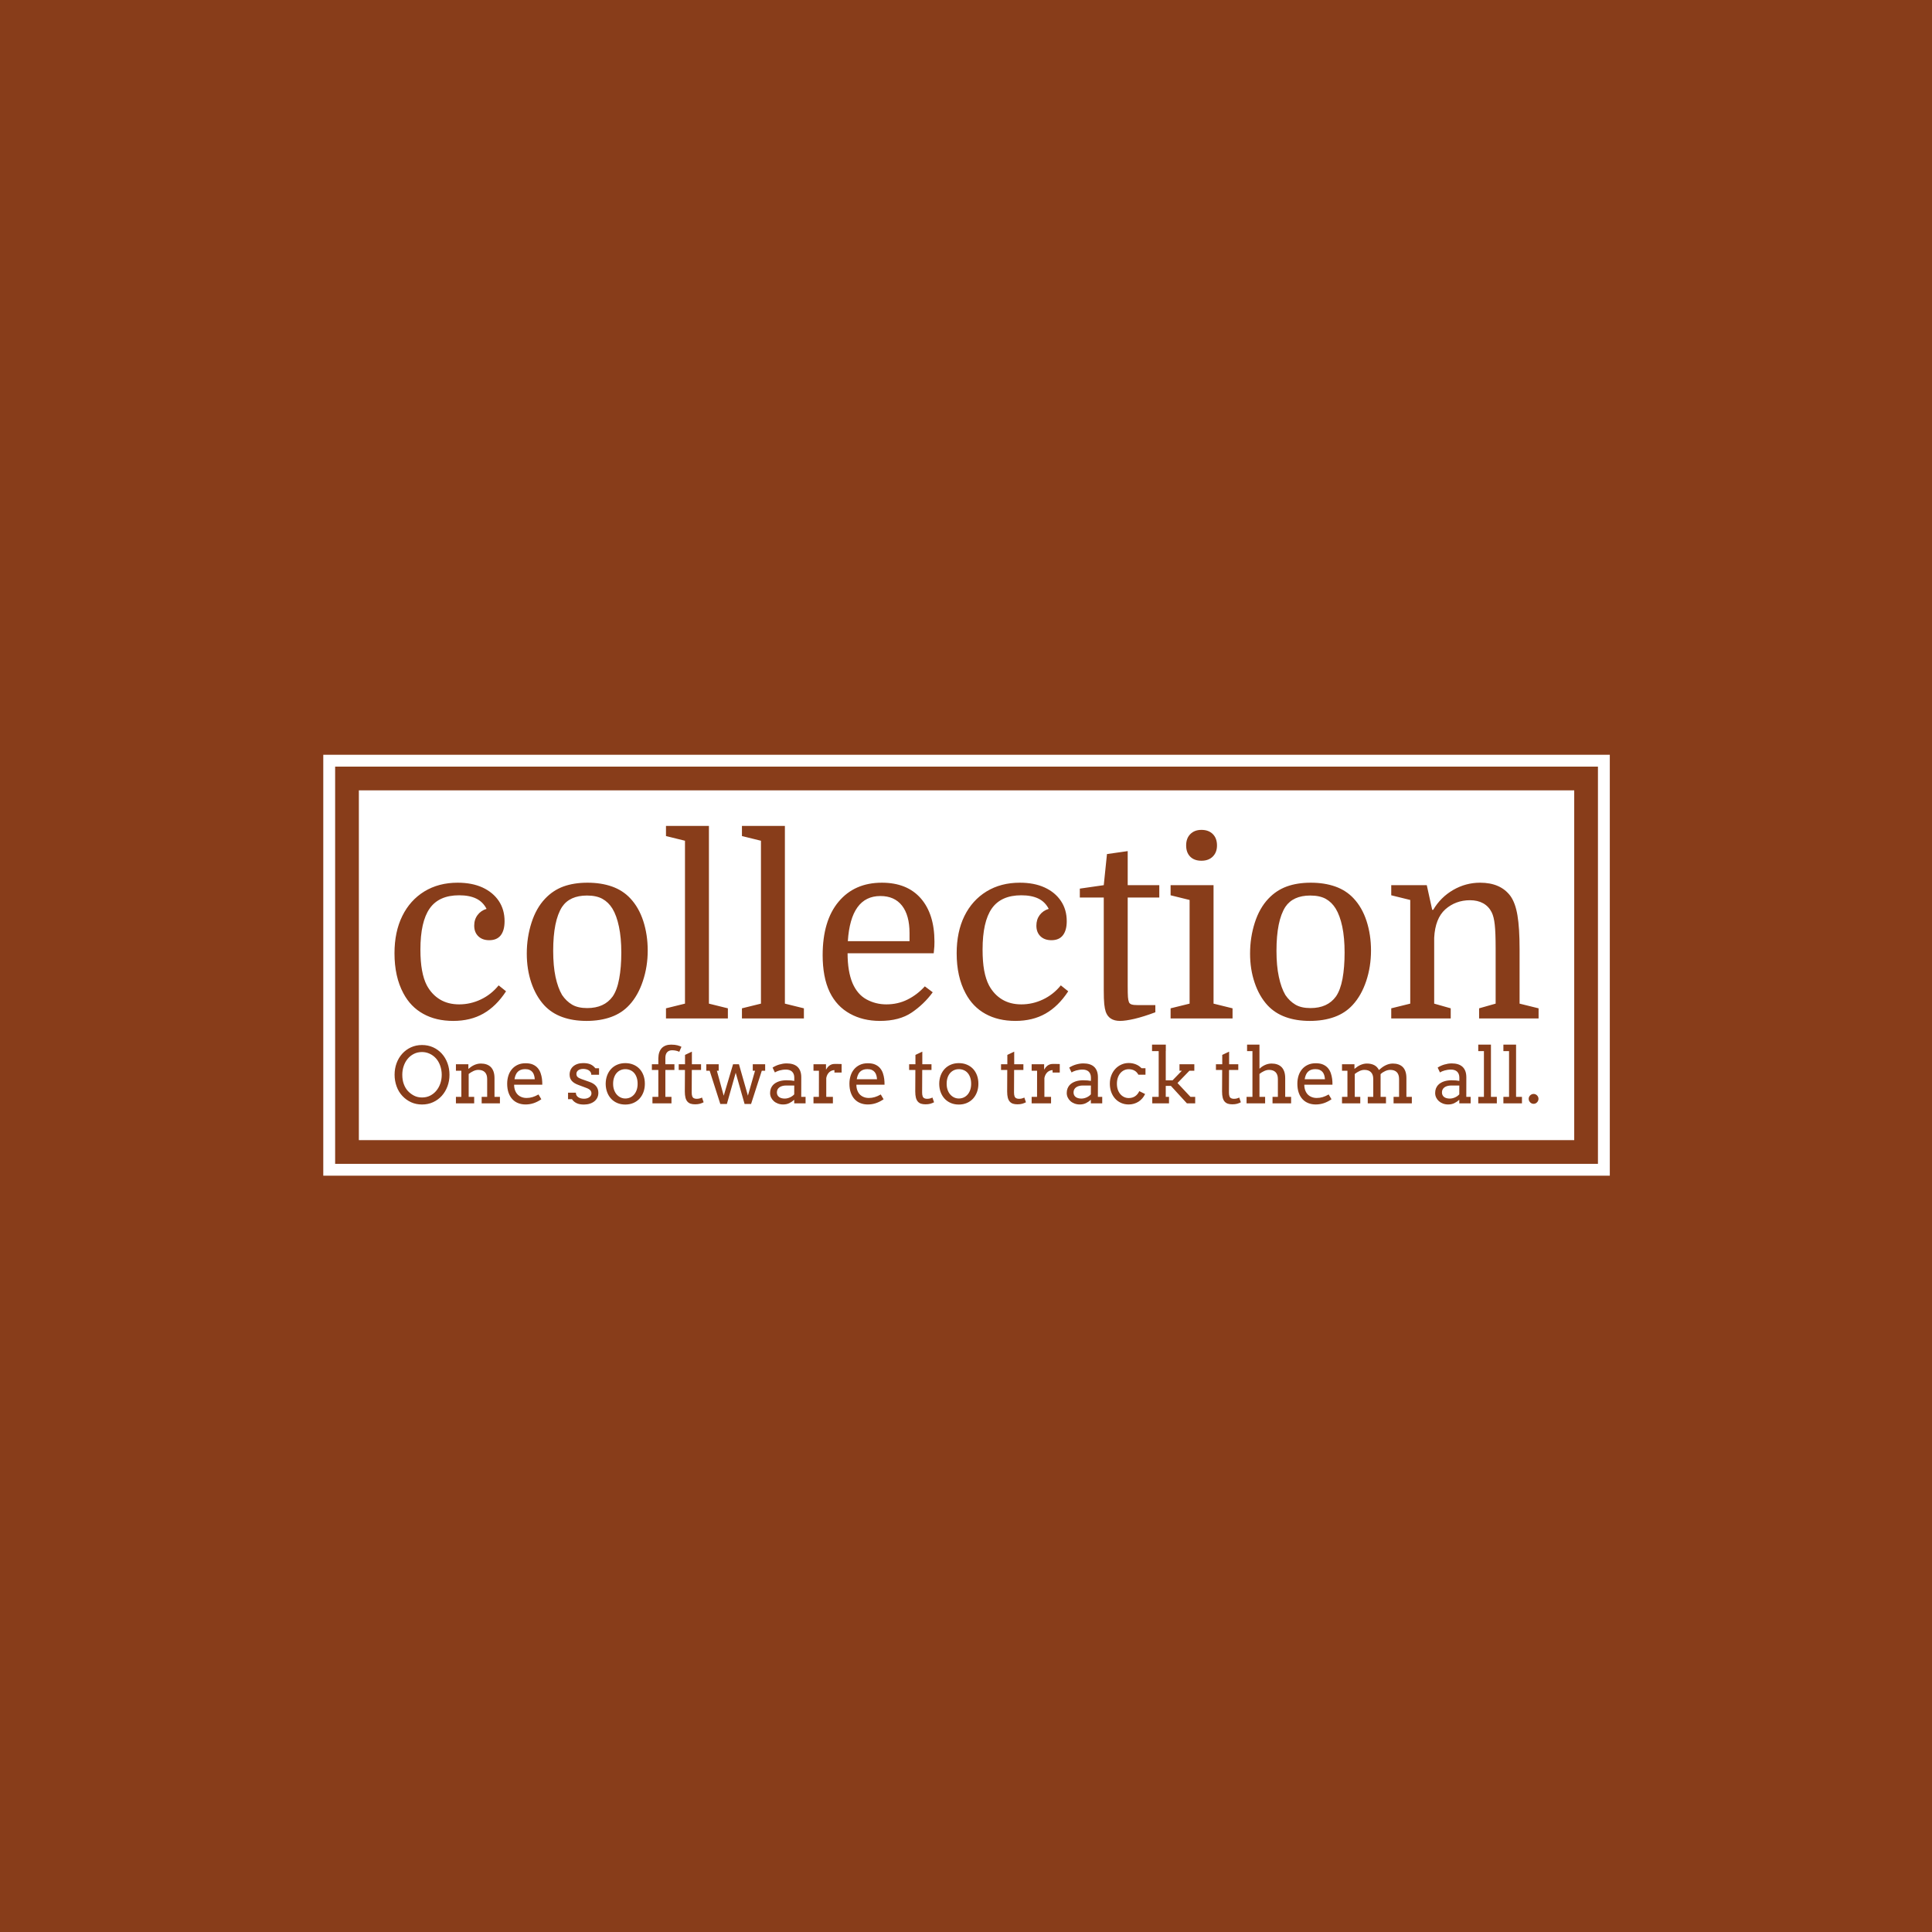 <svg xmlns="http://www.w3.org/2000/svg" version="1.1" xmlns:xlink="http://www.w3.org/1999/xlink" xmlns:svgjs="http://svgjs.dev/svgjs" width="1500" height="1500" viewBox="0 0 1500 1500"><rect width="1500" height="1500" fill="#883d1a"></rect><g transform="matrix(0.667,0,0,0.667,250.17,585.329)"><svg viewBox="0 0 356 117" data-background-color="#883d1a" preserveAspectRatio="xMidYMid meet" height="492" width="1500" xmlns="http://www.w3.org/2000/svg" xmlns:xlink="http://www.w3.org/1999/xlink"><g id="tight-bounds" transform="matrix(1,0,0,1,-0.06,0.239)"><svg viewBox="0 0 356.121 116.521" height="116.521" width="356.121"><g><svg viewBox="0 0 356.121 116.521" height="116.521" width="356.121"><g><svg viewBox="0 0 356.121 116.521" height="116.521" width="356.121"><g><path d="M0 116.521v-116.521h356.121v116.521z" fill="#ffffff" stroke="transparent" stroke-width="0" rx="0%" data-fill-palette-color="tertiary"></path><path d="M3.283 113.238v-109.955h349.554v109.955z" fill="#883d1a" stroke="transparent" stroke-width="0" rx="0%" data-fill-palette-color="quaternary"></path><path d="M9.85 106.671v-96.821h336.421v96.821z" fill="#ffffff" stroke="transparent" stroke-width="0" data-fill-palette-color="tertiary"></path></g><g transform="matrix(1,0,0,1,19.7,19.7)" id="textblocktransform"><svg viewBox="0 0 316.721 77.122" height="77.122" width="316.721" id="textblock"><g><svg viewBox="0 0 316.721 53.971" height="53.971" width="316.721"><g transform="matrix(1,0,0,1,0,0)"><svg width="316.721" viewBox="2.3 -39 231.78 39.5" height="53.971" data-palette-color="#883d1a"><path d="M15.1-27.5L15.1-27.5Q18-27.5 20.13-26.53 22.25-25.55 23.43-23.8 24.6-22.05 24.6-19.7L24.6-19.7Q24.6-17.85 23.83-16.85 23.05-15.85 21.5-15.85L21.5-15.85Q20.1-15.85 19.28-16.65 18.45-17.45 18.45-18.8L18.45-18.8Q18.45-20.05 19.13-20.95 19.8-21.85 20.95-22.2L20.95-22.2Q20.2-23.65 18.82-24.3 17.45-24.95 15.4-24.95L15.4-24.95Q11.3-24.95 9.43-22.28 7.55-19.6 7.55-13.95L7.55-13.95Q7.55-11.5 7.88-9.73 8.2-7.95 8.85-6.7L8.85-6.7Q9.85-4.85 11.5-3.85 13.15-2.85 15.4-2.85L15.4-2.85Q17.7-2.85 19.8-3.85 21.9-4.85 23.4-6.7L23.4-6.7 24.9-5.5Q22.9-2.45 20.3-0.98 17.7 0.5 14.2 0.5L14.2 0.5Q10.7 0.5 8.13-0.93 5.55-2.35 4.1-5.1L4.1-5.1Q2.3-8.45 2.3-13.2L2.3-13.2Q2.3-17.55 3.88-20.75 5.45-23.95 8.35-25.73 11.25-27.5 15.1-27.5ZM53.6-13.75L53.6-13.75Q53.6-10.5 52.62-7.58 51.65-4.65 49.9-2.75L49.9-2.75Q48.4-1.1 46.2-0.3 44 0.5 41.2 0.5L41.2 0.5Q38.45 0.5 36.3-0.28 34.15-1.05 32.65-2.65L32.65-2.65Q30.95-4.5 30.02-7.23 29.1-9.95 29.1-13.15L29.1-13.15Q29.1-16.4 30.05-19.38 31-22.35 32.8-24.25L32.8-24.25Q34.4-25.95 36.52-26.73 38.65-27.5 41.4-27.5L41.4-27.5Q44.15-27.5 46.35-26.73 48.55-25.95 50.05-24.35L50.05-24.35Q51.8-22.5 52.7-19.73 53.6-16.95 53.6-13.75ZM34.45-13.7L34.45-13.7Q34.45-10.65 34.92-8.43 35.4-6.2 36.25-4.75L36.25-4.75Q37.1-3.5 38.27-2.8 39.45-2.1 41.35-2.1L41.35-2.1Q44.8-2.1 46.5-4.45L46.5-4.45Q47.4-5.75 47.82-8.05 48.25-10.35 48.25-13.35L48.25-13.35Q48.25-16.35 47.77-18.6 47.3-20.85 46.45-22.25L46.45-22.25Q45.65-23.55 44.42-24.23 43.2-24.9 41.3-24.9L41.3-24.9Q37.8-24.9 36.25-22.6L36.25-22.6Q34.45-19.8 34.45-13.7ZM57.3-2.05L61.15-3 61.15-36 57.3-36.95 57.3-39 66-39 66-3 69.84-2.05 69.84 0 57.3 0 57.3-2.05ZM72.69-2.05L76.54-3 76.54-36 72.69-36.95 72.69-39 81.39-39 81.39-3 85.24-2.05 85.24 0 72.69 0 72.69-2.05ZM111.54-13.2L111.54-13.2 94.09-13.2Q94.09-9.55 95.09-7.15L95.09-7.15Q96.09-4.85 97.94-3.85 99.79-2.85 101.94-2.85L101.94-2.85Q104.29-2.85 106.24-3.83 108.19-4.8 109.74-6.5L109.74-6.5 111.34-5.3Q109.59-2.9 107.09-1.2 104.59 0.5 100.64 0.5L100.64 0.5Q97.19 0.5 94.54-0.98 91.89-2.45 90.49-5.3L90.49-5.3Q89.74-6.85 89.39-8.75 89.04-10.65 89.04-12.8L89.04-12.8Q89.04-19.8 92.27-23.65 95.49-27.5 101.04-27.5L101.04-27.5Q106.14-27.5 108.92-24.33 111.69-21.15 111.69-15.55L111.69-15.55Q111.69-15.05 111.67-14.63 111.64-14.2 111.54-13.2ZM100.74-24.8L100.74-24.8Q94.74-24.8 94.14-15.65L94.14-15.65 106.64-15.65 106.64-17.3Q106.64-20.9 105.12-22.85 103.59-24.8 100.74-24.8ZM128.99-27.5L128.99-27.5Q131.89-27.5 134.01-26.53 136.14-25.55 137.31-23.8 138.49-22.05 138.49-19.7L138.49-19.7Q138.49-17.85 137.71-16.85 136.94-15.85 135.39-15.85L135.39-15.85Q133.99-15.85 133.16-16.65 132.34-17.45 132.34-18.8L132.34-18.8Q132.34-20.05 133.01-20.95 133.69-21.85 134.84-22.2L134.84-22.2Q134.09-23.65 132.71-24.3 131.34-24.95 129.29-24.95L129.29-24.95Q125.19-24.95 123.31-22.28 121.44-19.6 121.44-13.95L121.44-13.95Q121.44-11.5 121.76-9.73 122.09-7.95 122.74-6.7L122.74-6.7Q123.74-4.85 125.39-3.85 127.04-2.85 129.29-2.85L129.29-2.85Q131.59-2.85 133.69-3.85 135.79-4.85 137.29-6.7L137.29-6.7 138.79-5.5Q136.79-2.45 134.19-0.98 131.59 0.5 128.09 0.5L128.09 0.5Q124.59 0.5 122.01-0.93 119.44-2.35 117.99-5.1L117.99-5.1Q116.19-8.45 116.19-13.2L116.19-13.2Q116.19-17.55 117.76-20.75 119.34-23.95 122.24-25.73 125.14-27.5 128.99-27.5ZM145.99-24.5L141.14-24.5 141.14-26.3 145.99-27 146.64-33.3 150.84-33.9 150.84-27 157.24-27 157.24-24.5 150.84-24.5 150.84-6.65Q150.84-4.95 150.89-4.33 150.94-3.7 151.09-3.3L151.09-3.3Q151.24-2.95 151.64-2.83 152.04-2.7 152.94-2.7L152.94-2.7 156.44-2.7 156.44-1.25Q154.04-0.35 152.21 0.08 150.39 0.5 149.29 0.5L149.29 0.5Q147.04 0.5 146.39-1.35L146.39-1.35Q146.19-1.95 146.09-2.9 145.99-3.85 145.99-5.7L145.99-5.7 145.99-24.5ZM163.38-3L163.38-24 159.53-24.95 159.53-27 168.23-27 168.23-3 172.08-2.05 172.08 0 159.53 0 159.53-2.05 163.38-3ZM162.68-35.05L162.68-35.05Q162.68-36.5 163.53-37.35 164.38-38.2 165.78-38.2L165.78-38.2Q167.23-38.2 168.08-37.35 168.93-36.5 168.93-35.05L168.93-35.05Q168.93-33.65 168.08-32.8 167.23-31.95 165.78-31.95L165.78-31.95Q164.33-31.95 163.51-32.77 162.68-33.6 162.68-35.05ZM200.13-13.75L200.13-13.75Q200.13-10.5 199.16-7.58 198.18-4.65 196.43-2.75L196.43-2.75Q194.93-1.1 192.73-0.3 190.53 0.5 187.73 0.5L187.73 0.5Q184.98 0.5 182.83-0.28 180.68-1.05 179.18-2.65L179.18-2.65Q177.48-4.5 176.56-7.23 175.63-9.95 175.63-13.15L175.63-13.15Q175.63-16.4 176.58-19.38 177.53-22.35 179.33-24.25L179.33-24.25Q180.93-25.95 183.06-26.73 185.18-27.5 187.93-27.5L187.93-27.5Q190.68-27.5 192.88-26.73 195.08-25.95 196.58-24.35L196.58-24.35Q198.33-22.5 199.23-19.73 200.13-16.95 200.13-13.75ZM180.98-13.7L180.98-13.7Q180.98-10.65 181.46-8.43 181.93-6.2 182.78-4.75L182.78-4.75Q183.63-3.5 184.81-2.8 185.98-2.1 187.88-2.1L187.88-2.1Q191.33-2.1 193.03-4.45L193.03-4.45Q193.93-5.75 194.36-8.05 194.78-10.35 194.78-13.35L194.78-13.35Q194.78-16.35 194.31-18.6 193.83-20.85 192.98-22.25L192.98-22.25Q192.18-23.55 190.96-24.23 189.73-24.9 187.83-24.9L187.83-24.9Q184.33-24.9 182.78-22.6L182.78-22.6Q180.98-19.8 180.98-13.7ZM204.23-2.05L208.08-3 208.08-24 204.23-24.95 204.23-27 211.43-27 212.53-22 212.73-22Q214.23-24.55 216.78-26.03 219.33-27.5 222.23-27.5L222.23-27.5Q226.38-27.5 228.38-24.8L228.38-24.8Q229.38-23.4 229.8-20.88 230.23-18.35 230.23-14.05L230.23-14.05 230.23-3 234.08-2.05 234.08 0 222.03 0 222.03-2.05 225.38-3 225.38-14.15Q225.38-17.4 225.2-19 225.03-20.6 224.58-21.5L224.58-21.5Q223.98-22.7 222.85-23.33 221.73-23.95 220.18-23.95L220.18-23.95Q217.28-23.95 215.18-22.1L215.18-22.1Q213.13-20.25 212.93-16.35L212.93-16.35 212.93-3 216.28-2.05 216.28 0 204.23 0 204.23-2.05Z" opacity="1" transform="matrix(1,0,0,1,0,0)" fill="#883d1a" class="wordmark-text-0" data-fill-palette-color="quaternary" id="text-0"></path></svg></g></svg></g><g transform="matrix(1,0,0,1,0,60.538)"><svg viewBox="0 0 316.721 16.584" height="16.584" width="316.721"><g transform="matrix(1,0,0,1,0,0)"><svg width="316.721" viewBox="1.76 -37.99 739.86 38.75" height="16.584" data-palette-color="#883d1a"><path d="M19.51 0.73L19.51 0.73Q15.67 0.73 12.5-0.7 9.33-2.12 6.84-4.76 4.35-7.4 3.05-11.01 1.76-14.62 1.76-18.51L1.76-18.51Q1.76-22.51 3.06-26.03 4.37-29.54 6.73-32.14 9.08-34.74 12.34-36.24 15.6-37.74 19.51-37.74L19.51-37.74Q23.44-37.74 26.71-36.24 29.98-34.74 32.32-32.14 34.67-29.54 35.96-26.03 37.26-22.51 37.26-18.51L37.26-18.51Q37.26-14.5 35.95-11 34.64-7.5 32.29-4.88 29.93-2.27 26.67-0.77 23.41 0.73 19.51 0.73ZM19.51-3.81L19.51-3.81Q22.41-3.81 24.77-5 27.12-6.2 28.78-8.22 30.44-10.23 31.35-12.89 32.25-15.55 32.25-18.51L32.25-18.51Q32.25-21.53 31.26-24.35 30.27-27.17 28.5-29.13 26.73-31.08 24.39-32.14 22.05-33.2 19.51-33.2L19.51-33.2Q16.6-33.2 14.23-32.01 11.87-30.81 10.21-28.8 8.54-26.78 7.64-24.11 6.74-21.44 6.74-18.51L6.74-18.51Q6.74-15.09 7.74-12.41 8.74-9.74 10.39-7.97 12.04-6.2 14.32-5 16.6-3.81 19.51-3.81ZM58.08 0L58.08-4.2 61.64-4.2 61.64-15.75Q61.64-18.65 60.17-20.15 58.69-21.66 55.93-21.66L55.93-21.66Q54.34-21.66 52.73-20.9 51.12-20.14 49.68-19.02L49.68-19.02 49.68-4.2 53.24-4.2 53.24 0 41.43 0 41.43-4.2 44.94-4.2 44.94-21.09 41.43-21.09 41.43-25.29 49.48-25.29 49.48-22.31 49.53-22.31Q50.34-23.02 51.25-23.66 52.17-24.29 53.17-24.76 54.17-25.22 55.26-25.49 56.35-25.76 57.54-25.76L57.54-25.76Q59.57-25.76 61.2-25.2 62.84-24.63 63.99-23.49 65.13-22.34 65.76-20.54 66.38-18.75 66.38-16.31L66.38-16.31 66.38-4.2 69.89-4.2 69.89 0 58.08 0ZM97.29-12.06L79.07-12.06Q79.07-10.99 79.23-10.1 79.39-9.2 79.68-8.4L79.68-8.4Q80.59-5.96 82.58-4.72 84.57-3.49 87.08-3.49L87.08-3.49Q89.06-3.49 90.93-4.04 92.79-4.59 94.84-5.76L94.84-5.76 96.67-2.66Q94.18-0.95 91.67-0.12 89.16 0.71 86.45 0.71L86.45 0.71Q83.88 0.71 81.7-0.15 79.51-1 77.94-2.69 76.36-4.37 75.47-6.88 74.58-9.4 74.58-12.74L74.58-12.74Q74.58-15.45 75.34-17.86 76.09-20.26 77.6-22.06 79.1-23.85 81.32-24.9 83.54-25.95 86.49-25.95L86.49-25.95Q89.35-25.95 91.27-25.09 93.18-24.22 94.39-22.79 95.6-21.36 96.22-19.53 96.85-17.7 97.09-15.8L97.09-15.8Q97.21-14.87 97.25-13.92 97.29-12.96 97.29-12.06L97.29-12.06ZM86.18-22.14L86.18-22.14Q84.59-22.14 83.41-21.69 82.22-21.24 81.39-20.4 80.56-19.56 80.06-18.33 79.56-17.11 79.32-15.6L79.32-15.6 92.43-15.6Q92.33-17.02 91.97-18.21 91.62-19.41 90.89-20.29 90.16-21.17 89.01-21.66 87.86-22.14 86.18-22.14ZM101.02 0Q101.02 0 101.02 0ZM128.99-18.51Q128.99-19.53 128.52-20.25 128.04-20.97 127.28-21.42 126.53-21.88 125.6-22.08 124.67-22.29 123.79-22.29L123.79-22.29Q122.82-22.29 122-22.07 121.18-21.85 120.6-21.44 120.01-21.02 119.68-20.42 119.35-19.82 119.35-19.09L119.35-19.09Q119.35-17.82 120.12-17.08 120.89-16.33 122.7-15.7L122.7-15.7 127.55-13.99Q130.68-12.94 132.12-11.13 133.56-9.33 133.56-6.81L133.56-6.81Q133.56-5.13 132.89-3.72 132.22-2.32 130.98-1.33 129.75-0.34 128.02 0.21 126.28 0.76 124.16 0.76L124.16 0.76Q121.21 0.76 119.35-0.2 117.49-1.15 116.49-2.71L116.49-2.71 113.95-2.71 113.95-6.91 119.01-6.91Q119.01-5.86 119.46-5.11 119.91-4.37 120.66-3.91 121.4-3.44 122.34-3.22 123.28-3 124.26-3L124.26-3Q125.21-3 126.09-3.23 126.97-3.47 127.64-3.92 128.31-4.37 128.7-5 129.09-5.64 129.09-6.45L129.09-6.45Q129.09-7.67 128.3-8.52 127.5-9.38 125.6-10.06L125.6-10.06 120.77-11.87Q117.81-12.92 116.38-14.54 114.96-16.16 114.96-18.6L114.96-18.6Q114.96-20.21 115.55-21.58 116.15-22.95 117.29-23.94 118.42-24.93 120.06-25.49 121.69-26.05 123.79-26.05L123.79-26.05Q126.5-26.05 128.33-25.29 130.17-24.54 131.63-22.71L131.63-22.71 134-22.71 134-18.51 128.99-18.51ZM138.29-12.65L138.29-12.65Q138.32-15.65 139.26-18.12 140.2-20.58 141.88-22.35 143.57-24.12 145.89-25.07 148.21-26.03 150.99-26.03L150.99-26.03Q153.8-26.03 156.13-25.07 158.46-24.12 160.12-22.38 161.78-20.63 162.71-18.16 163.63-15.7 163.63-12.7L163.63-12.7Q163.63-9.74 162.71-7.26 161.78-4.79 160.12-3 158.46-1.22 156.13-0.23 153.8 0.76 150.99 0.76L150.99 0.76Q148.13 0.76 145.81-0.22 143.49-1.2 141.83-2.97 140.17-4.74 139.25-7.2 138.32-9.67 138.29-12.65ZM143.1-12.65L143.1-12.65Q143.1-10.47 143.73-8.72 144.35-6.96 145.43-5.73 146.52-4.49 147.95-3.82 149.38-3.15 150.99-3.15L150.99-3.15Q152.67-3.15 154.13-3.81 155.58-4.47 156.65-5.7 157.73-6.93 158.34-8.69 158.95-10.45 158.95-12.65L158.95-12.65Q158.95-14.94 158.34-16.72 157.73-18.51 156.66-19.7 155.6-20.9 154.14-21.51 152.67-22.12 150.99-22.12L150.99-22.12Q149.38-22.12 147.95-21.51 146.52-20.9 145.43-19.7 144.35-18.51 143.73-16.72 143.1-14.94 143.1-12.65ZM176.89-29.39L176.89-25.29 182.75-25.29 182.75-21.61 176.89-21.61 176.89-4.2 180.84-4.2 180.84 0 168.54 0 168.54-4.2 172.35-4.2 172.35-21.61 168.17-21.61 168.17-25.29 172.35-25.29 172.35-29.25Q172.4-31.45 172.98-33.08 173.57-34.72 174.64-35.82 175.72-36.91 177.23-37.45 178.74-37.99 180.6-37.99L180.6-37.99Q181.89-37.99 182.92-37.87 183.94-37.74 184.75-37.54 185.56-37.33 186.18-37.08 186.8-36.84 187.29-36.6L187.29-36.6 185.9-33.35Q185.12-33.76 183.86-34.06 182.6-34.35 181.24-34.35L181.24-34.35Q179.21-34.35 178.05-33.09 176.89-31.84 176.89-29.39L176.89-29.39ZM194.05-33.45L194.05-25.29 199.98-25.29 199.98-21.61 194-21.61 193.93-7.01Q193.93-5.52 194.27-4.59 194.61-3.66 195.37-3.31 196.13-2.95 197.08-2.95L197.08-2.95Q198.1-2.95 198.88-3.14 199.67-3.32 200.59-3.76L200.59-3.76 201.64-0.71Q200.47-0.1 199.18 0.26 197.88 0.61 196.13 0.61L196.13 0.61Q194.46 0.61 193.23 0.21 192-0.2 191.16-1.15 190.31-2.1 189.9-3.7 189.48-5.3 189.48-7.69L189.48-7.69 189.56-21.61 185.53-21.61 185.53-25.29 189.61-25.29 189.61-31.35 194.05-33.45ZM203.37-21.09L203.37-25.29 211.38-25.29 211.38-21.09 210.21-21.09 214.63-4.96 220.68-25.29 224.49-25.29 230.28-5 234.89-21.09 233.43-21.09 233.43-25.29 241.44-25.29 241.44-21.09 239.26-21.09 232.33 0.39 228.13 0.39 222.39-19.8 216.68 0.39 212.43 0.39 205.55-21.09 203.37-21.09ZM260.23 0L260.23-2.34Q258.79-1 257.05-0.15 255.3 0.71 253.08 0.71L253.08 0.71Q251.22 0.71 249.67 0.12 248.12-0.46 247-1.48 245.88-2.49 245.25-3.83 244.63-5.18 244.63-6.69L244.63-6.69Q244.63-8.3 245.11-9.55 245.58-10.79 246.38-11.71 247.17-12.62 248.23-13.24 249.29-13.87 250.45-14.25 251.61-14.62 252.82-14.78 254.03-14.94 255.13-14.94L255.13-14.94Q256.89-14.94 258.08-14.83 259.28-14.72 260.26-14.53L260.26-14.53 260.28-16.6Q260.28-17.94 259.89-18.93 259.5-19.92 258.79-20.57 258.08-21.22 257.09-21.53 256.11-21.85 254.88-21.85L254.88-21.85Q253.74-21.85 252.69-21.69 251.64-21.53 250.72-21.28 249.81-21.02 249.04-20.69 248.27-20.36 247.73-20L247.73-20 246.24-23.14Q247.15-23.73 248.22-24.23 249.29-24.73 250.48-25.09 251.66-25.44 252.89-25.65 254.13-25.85 255.32-25.85L255.32-25.85Q257.52-25.85 259.28-25.33 261.04-24.8 262.26-23.71 263.48-22.61 264.14-20.91 264.8-19.21 264.8-16.85L264.8-16.85 264.77-4.2 267.58-4.2 267.58 0 260.23 0ZM254.08-3.1L254.08-3.1Q254.98-3.1 255.89-3.32 256.79-3.54 257.59-3.92 258.4-4.3 259.08-4.8 259.77-5.3 260.23-5.83L260.23-5.83 260.26-11.55 254.98-11.55Q253.66-11.55 252.58-11.25 251.49-10.96 250.7-10.4 249.9-9.84 249.46-9.01 249.03-8.18 249.03-7.1L249.03-7.1Q249.03-6.1 249.39-5.36 249.76-4.61 250.43-4.11 251.1-3.61 252.03-3.36 252.96-3.1 254.08-3.1ZM290.89-25.44L290.89-19.95 286.25-19.95 286.25-21.51Q285.45-21.51 284.61-21.2 283.76-20.9 283.03-20.28 282.3-19.65 281.75-18.69 281.2-17.72 280.96-16.41L280.96-16.41 280.96-4.2 285.25-4.2 285.25 0 272.7 0 272.7-4.2 276.2-4.2 276.22-21.09 272.7-21.09 272.7-25.29 280.79-25.29 280.79-21.8Q281.23-22.58 281.77-23.25 282.32-23.93 283-24.43 283.67-24.93 284.48-25.21 285.3-25.49 286.25-25.49L286.25-25.49Q287.52-25.49 288.65-25.49 289.77-25.49 290.89-25.44L290.89-25.44ZM318.65-12.06L300.44-12.06Q300.44-10.99 300.6-10.1 300.75-9.2 301.05-8.4L301.05-8.4Q301.95-5.96 303.94-4.72 305.93-3.49 308.44-3.49L308.44-3.49Q310.42-3.49 312.29-4.04 314.16-4.59 316.21-5.76L316.21-5.76 318.04-2.66Q315.55-0.95 313.03-0.12 310.52 0.71 307.81 0.71L307.81 0.71Q305.25 0.71 303.06-0.15 300.88-1 299.3-2.69 297.73-4.37 296.84-6.88 295.94-9.4 295.94-12.74L295.94-12.74Q295.94-15.45 296.7-17.86 297.46-20.26 298.96-22.06 300.46-23.85 302.68-24.9 304.9-25.95 307.86-25.95L307.86-25.95Q310.71-25.95 312.63-25.09 314.55-24.22 315.76-22.79 316.96-21.36 317.59-19.53 318.21-17.7 318.45-15.8L318.45-15.8Q318.58-14.87 318.61-13.92 318.65-12.96 318.65-12.06L318.65-12.06ZM307.54-22.14L307.54-22.14Q305.95-22.14 304.77-21.69 303.59-21.24 302.76-20.4 301.93-19.56 301.43-18.33 300.92-17.11 300.68-15.6L300.68-15.6 313.79-15.6Q313.69-17.02 313.34-18.21 312.99-19.41 312.25-20.29 311.52-21.17 310.37-21.66 309.23-22.14 307.54-22.14ZM322.38 0Q322.38 0 322.38 0ZM343.08-33.45L343.08-25.29 349.02-25.29 349.02-21.61 343.03-21.61 342.96-7.01Q342.96-5.52 343.3-4.59 343.64-3.66 344.4-3.31 345.16-2.95 346.11-2.95L346.11-2.95Q347.14-2.95 347.92-3.14 348.7-3.32 349.63-3.76L349.63-3.76 350.68-0.71Q349.5-0.1 348.21 0.26 346.92 0.61 345.16 0.61L345.16 0.61Q343.5 0.61 342.26 0.21 341.03-0.2 340.19-1.15 339.35-2.1 338.93-3.7 338.52-5.3 338.52-7.69L338.52-7.69 338.59-21.61 334.56-21.61 334.56-25.29 338.64-25.29 338.64-31.35 343.08-33.45ZM354.02-12.65L354.02-12.65Q354.04-15.65 354.98-18.12 355.92-20.58 357.61-22.35 359.29-24.12 361.61-25.07 363.93-26.03 366.71-26.03L366.71-26.03Q369.52-26.03 371.85-25.07 374.18-24.12 375.84-22.38 377.5-20.63 378.43-18.16 379.36-15.7 379.36-12.7L379.36-12.7Q379.36-9.74 378.43-7.26 377.5-4.79 375.84-3 374.18-1.22 371.85-0.23 369.52 0.76 366.71 0.76L366.71 0.76Q363.86 0.76 361.54-0.22 359.22-1.2 357.56-2.97 355.9-4.74 354.97-7.2 354.04-9.67 354.02-12.65ZM358.83-12.65L358.83-12.65Q358.83-10.47 359.45-8.72 360.07-6.96 361.16-5.73 362.25-4.49 363.67-3.82 365.1-3.15 366.71-3.15L366.71-3.15Q368.4-3.15 369.85-3.81 371.3-4.47 372.38-5.7 373.45-6.93 374.06-8.69 374.67-10.45 374.67-12.65L374.67-12.65Q374.67-14.94 374.06-16.72 373.45-18.51 372.39-19.7 371.33-20.9 369.86-21.51 368.4-22.12 366.71-22.12L366.71-22.12Q365.1-22.12 363.67-21.51 362.25-20.9 361.16-19.7 360.07-18.51 359.45-16.72 358.83-14.94 358.83-12.65ZM381.82 0Q381.82 0 381.82 0ZM402.52-33.45L402.52-25.29 408.46-25.29 408.46-21.61 402.47-21.61 402.4-7.01Q402.4-5.52 402.74-4.59 403.09-3.66 403.84-3.31 404.6-2.95 405.55-2.95L405.55-2.95Q406.58-2.95 407.36-3.14 408.14-3.32 409.07-3.76L409.07-3.76 410.12-0.71Q408.94-0.1 407.65 0.26 406.36 0.61 404.6 0.61L404.6 0.61Q402.94 0.61 401.71 0.21 400.47-0.2 399.63-1.15 398.79-2.1 398.37-3.7 397.96-5.3 397.96-7.69L397.96-7.69 398.03-21.61 394-21.61 394-25.29 398.08-25.29 398.08-31.35 402.52-33.45ZM431.99-25.44L431.99-19.95 427.35-19.95 427.35-21.51Q426.54-21.51 425.7-21.2 424.86-20.9 424.13-20.28 423.4-19.65 422.85-18.69 422.3-17.72 422.05-16.41L422.05-16.41 422.05-4.2 426.35-4.2 426.35 0 413.8 0 413.8-4.2 417.29-4.2 417.32-21.09 413.8-21.09 413.8-25.29 421.88-25.29 421.88-21.8Q422.32-22.58 422.87-23.25 423.42-23.93 424.09-24.43 424.76-24.93 425.58-25.21 426.4-25.49 427.35-25.49L427.35-25.49Q428.62-25.49 429.74-25.49 430.87-25.49 431.99-25.44L431.99-25.44ZM452.1 0L452.1-2.34Q450.66-1 448.92-0.15 447.17 0.71 444.95 0.71L444.95 0.71Q443.09 0.71 441.54 0.12 439.99-0.46 438.87-1.48 437.75-2.49 437.13-3.83 436.5-5.18 436.5-6.69L436.5-6.69Q436.5-8.3 436.98-9.55 437.46-10.79 438.25-11.71 439.04-12.62 440.1-13.24 441.17-13.87 442.33-14.25 443.49-14.62 444.69-14.78 445.9-14.94 447-14.94L447-14.94Q448.76-14.94 449.96-14.83 451.15-14.72 452.13-14.53L452.13-14.53 452.15-16.6Q452.15-17.94 451.76-18.93 451.37-19.92 450.66-20.57 449.96-21.22 448.97-21.53 447.98-21.85 446.76-21.85L446.76-21.85Q445.61-21.85 444.56-21.69 443.51-21.53 442.59-21.28 441.68-21.02 440.91-20.69 440.14-20.36 439.6-20L439.6-20 438.11-23.14Q439.02-23.73 440.09-24.23 441.17-24.73 442.35-25.09 443.53-25.44 444.77-25.65 446-25.85 447.2-25.85L447.2-25.85Q449.39-25.85 451.15-25.33 452.91-24.8 454.13-23.71 455.35-22.61 456.01-20.91 456.67-19.21 456.67-16.85L456.67-16.85 456.64-4.2 459.45-4.2 459.45 0 452.1 0ZM445.95-3.1L445.95-3.1Q446.85-3.1 447.76-3.32 448.66-3.54 449.47-3.92 450.27-4.3 450.96-4.8 451.64-5.3 452.1-5.83L452.1-5.83 452.13-11.55 446.85-11.55Q445.54-11.55 444.45-11.25 443.36-10.96 442.57-10.4 441.78-9.84 441.34-9.01 440.9-8.18 440.9-7.1L440.9-7.1Q440.9-6.1 441.26-5.36 441.63-4.61 442.3-4.11 442.97-3.61 443.9-3.36 444.83-3.1 445.95-3.1ZM487.43-18.55L482.84-18.55Q481.81-20.39 480.24-21.24 478.66-22.09 476.59-22.09L476.59-22.09Q475-22.09 473.61-21.44 472.22-20.78 471.18-19.56 470.14-18.33 469.54-16.59 468.95-14.84 468.95-12.7L468.95-12.7Q468.95-10.57 469.54-8.86 470.14-7.15 471.19-5.94 472.24-4.74 473.62-4.09 475-3.44 476.59-3.44L476.59-3.44Q478.93-3.44 480.67-4.58 482.4-5.71 483.42-7.91L483.42-7.91 487.18-6.05Q486.45-4.49 485.38-3.25 484.3-2 482.95-1.12 481.59-0.24 479.97 0.23 478.35 0.71 476.54 0.71L476.54 0.71Q473.9 0.71 471.67-0.28 469.43-1.27 467.81-3.05 466.19-4.83 465.28-7.3 464.38-9.77 464.38-12.7L464.38-12.7Q464.38-15.63 465.33-18.09 466.29-20.56 467.95-22.33 469.61-24.1 471.83-25.1 474.05-26.1 476.59-26.1L476.59-26.1Q478.98-26.1 481.12-25.27 483.25-24.44 484.86-22.75L484.86-22.75 487.43-22.75 487.43-18.55ZM491.67-33.79L491.67-37.99 500.58-37.99 500.58-33.79 500.54-33.79 500.54-14.89 504.93-14.89 510.94-21.09 509.42-21.09 509.42-25.29 519.02-25.29 519.02-21.09 515.82-21.09 508.13-13.16 516.53-4.2 519.58-4.2 519.58 0 514.23 0 503.88-11.3 500.54-11.3 500.54-4.2 502.64-4.2 502.64 0 491.82 0 491.82-4.2 495.97-4.2 495.97-33.79 491.67-33.79ZM520.82 0Q520.82 0 520.82 0ZM541.52-33.45L541.52-25.29 547.45-25.29 547.45-21.61 541.47-21.61 541.4-7.01Q541.4-5.52 541.74-4.59 542.08-3.66 542.84-3.31 543.6-2.95 544.55-2.95L544.55-2.95Q545.57-2.95 546.36-3.14 547.14-3.32 548.07-3.76L548.07-3.76 549.11-0.71Q547.94-0.1 546.65 0.26 545.36 0.61 543.6 0.61L543.6 0.61Q541.94 0.61 540.7 0.21 539.47-0.2 538.63-1.15 537.79-2.1 537.37-3.7 536.96-5.3 536.96-7.69L536.96-7.69 537.03-21.61 533-21.61 533-25.29 537.08-25.29 537.08-31.35 541.52-33.45ZM553.14-33.79L553.14-37.99 561.15-37.99 561.15-22.51 561.3-22.51Q561.98-23.19 562.87-23.79 563.76-24.39 564.74-24.83 565.71-25.27 566.76-25.51 567.81-25.76 568.96-25.76L568.96-25.76Q570.99-25.76 572.62-25.2 574.26-24.63 575.41-23.49 576.55-22.34 577.18-20.54 577.8-18.75 577.8-16.31L577.8-16.31 577.8-4.2 581.61-4.2 581.61 0 569.6 0 569.6-4.2 573.06-4.2 573.06-15.75Q573.06-18.65 571.59-20.15 570.11-21.66 567.35-21.66L567.35-21.66Q565.79-21.66 564.18-20.91 562.56-20.17 561.15-19.04L561.15-19.04 561.15-4.2 564.81-4.2 564.81 0 552.8 0 552.8-4.2 556.61-4.2 556.61-33.79 553.14-33.79ZM608.36-12.06L590.15-12.06Q590.15-10.99 590.31-10.1 590.47-9.2 590.76-8.4L590.76-8.4Q591.66-5.96 593.65-4.72 595.64-3.49 598.16-3.49L598.16-3.49Q600.14-3.49 602-4.04 603.87-4.59 605.92-5.76L605.92-5.76 607.75-2.66Q605.26-0.95 602.75-0.12 600.23 0.71 597.52 0.71L597.52 0.71Q594.96 0.71 592.77-0.15 590.59-1 589.01-2.69 587.44-4.37 586.55-6.88 585.66-9.4 585.66-12.74L585.66-12.74Q585.66-15.45 586.41-17.86 587.17-20.26 588.67-22.06 590.17-23.85 592.4-24.9 594.62-25.95 597.57-25.95L597.57-25.95Q600.43-25.95 602.34-25.09 604.26-24.22 605.47-22.79 606.68-21.36 607.3-19.53 607.92-17.7 608.17-15.8L608.17-15.8Q608.29-14.87 608.33-13.92 608.36-12.96 608.36-12.06L608.36-12.06ZM597.25-22.14L597.25-22.14Q595.67-22.14 594.48-21.69 593.3-21.24 592.47-20.4 591.64-19.56 591.14-18.33 590.64-17.11 590.39-15.6L590.39-15.6 603.5-15.6Q603.41-17.02 603.05-18.21 602.7-19.41 601.97-20.29 601.23-21.17 600.09-21.66 598.94-22.14 597.25-22.14ZM614.54-21.09L614.54-25.29 622.59-25.29 622.59-22.34 622.64-22.34Q623.47-23.05 624.39-23.67 625.3-24.29 626.3-24.76 627.31-25.22 628.39-25.49 629.48-25.76 630.65-25.76L630.65-25.76Q633.38-25.76 635.36-24.74 637.34-23.73 638.41-21.58L638.41-21.58Q639.34-22.41 640.37-23.18 641.39-23.95 642.5-24.51 643.61-25.07 644.83-25.42 646.06-25.76 647.37-25.76L647.37-25.76Q649.42-25.76 651.06-25.2 652.7-24.63 653.84-23.49 654.99-22.34 655.59-20.54 656.19-18.75 656.19-16.31L656.19-16.31 656.19-4.2 659.7-4.2 659.7 0 647.89 0 647.89-4.2 651.45-4.2 651.45-15.75Q651.45-18.65 649.99-20.15 648.52-21.66 645.76-21.66L645.76-21.66Q644.13-21.66 642.42-20.87 640.71-20.09 639.49-18.9L639.49-18.9 639.49-4.2 642.98-4.2 642.98 0 631.19 0 631.19-4.2 634.75-4.2 634.75-15.75Q634.75-18.65 633.27-20.15 631.8-21.66 629.04-21.66L629.04-21.66Q627.45-21.66 625.84-20.9 624.23-20.14 622.79-19.02L622.79-19.02 622.79-4.2 626.35-4.2 626.35 0 614.54 0 614.54-4.2 618.05-4.2 618.05-21.09 614.54-21.09ZM662.14 0Q662.14 0 662.14 0ZM690.39 0L690.39-2.34Q688.95-1 687.2-0.15 685.45 0.71 683.23 0.71L683.23 0.71Q681.38 0.71 679.83 0.12 678.28-0.46 677.15-1.48 676.03-2.49 675.41-3.83 674.79-5.18 674.79-6.69L674.79-6.69Q674.79-8.3 675.26-9.55 675.74-10.79 676.53-11.71 677.33-12.62 678.39-13.24 679.45-13.87 680.61-14.25 681.77-14.62 682.98-14.78 684.19-14.94 685.28-14.94L685.28-14.94Q687.04-14.94 688.24-14.83 689.43-14.72 690.41-14.53L690.41-14.53 690.44-16.6Q690.44-17.94 690.04-18.93 689.65-19.92 688.95-20.57 688.24-21.22 687.25-21.53 686.26-21.85 685.04-21.85L685.04-21.85Q683.89-21.85 682.84-21.69 681.79-21.53 680.88-21.28 679.96-21.02 679.19-20.69 678.42-20.36 677.89-20L677.89-20 676.4-23.14Q677.3-23.73 678.37-24.23 679.45-24.73 680.63-25.09 681.82-25.44 683.05-25.65 684.28-25.85 685.48-25.85L685.48-25.85Q687.68-25.85 689.43-25.33 691.19-24.8 692.41-23.71 693.63-22.61 694.29-20.91 694.95-19.21 694.95-16.85L694.95-16.85 694.93-4.2 697.74-4.2 697.74 0 690.39 0ZM684.23-3.1L684.23-3.1Q685.14-3.1 686.04-3.32 686.94-3.54 687.75-3.92 688.56-4.3 689.24-4.8 689.92-5.3 690.39-5.83L690.39-5.83 690.41-11.55 685.14-11.55Q683.82-11.55 682.73-11.25 681.65-10.96 680.85-10.4 680.06-9.84 679.62-9.01 679.18-8.18 679.18-7.1L679.18-7.1Q679.18-6.1 679.55-5.36 679.91-4.61 680.58-4.11 681.26-3.61 682.18-3.36 683.11-3.1 684.23-3.1ZM702.66-33.79L702.66-37.99 710.87-37.99 710.87-4.2 714.68-4.2 714.68 0 702.66 0 702.66-4.2 706.33-4.2 706.33-33.79 702.66-33.79ZM718.92-33.79L718.92-37.99 727.12-37.99 727.12-4.2 730.93-4.2 730.93 0 718.92 0 718.92-4.2 722.58-4.2 722.58-33.79 718.92-33.79ZM735.28-2.95L735.28-2.95Q735.28-3.59 735.53-4.16 735.79-4.74 736.23-5.16 736.67-5.59 737.24-5.85 737.82-6.1 738.47-6.1L738.47-6.1Q739.11-6.1 739.68-5.85 740.26-5.59 740.68-5.16 741.11-4.74 741.37-4.16 741.62-3.59 741.62-2.95L741.62-2.95Q741.62-2.29 741.37-1.71 741.11-1.12 740.68-0.67 740.26-0.22 739.68 0.04 739.11 0.29 738.47 0.29L738.47 0.29Q737.82 0.29 737.24 0.04 736.67-0.22 736.23-0.67 735.79-1.12 735.53-1.71 735.28-2.29 735.28-2.95Z" opacity="1" transform="matrix(1,0,0,1,0,0)" fill="#883d1a" class="slogan-text-1" data-fill-palette-color="quaternary" id="text-1"></path></svg></g></svg></g></svg></g></svg></g><g></g></svg></g><defs></defs></svg><rect width="356.121" height="116.521" fill="none" stroke="none" visibility="hidden"></rect></g></svg></g></svg>
